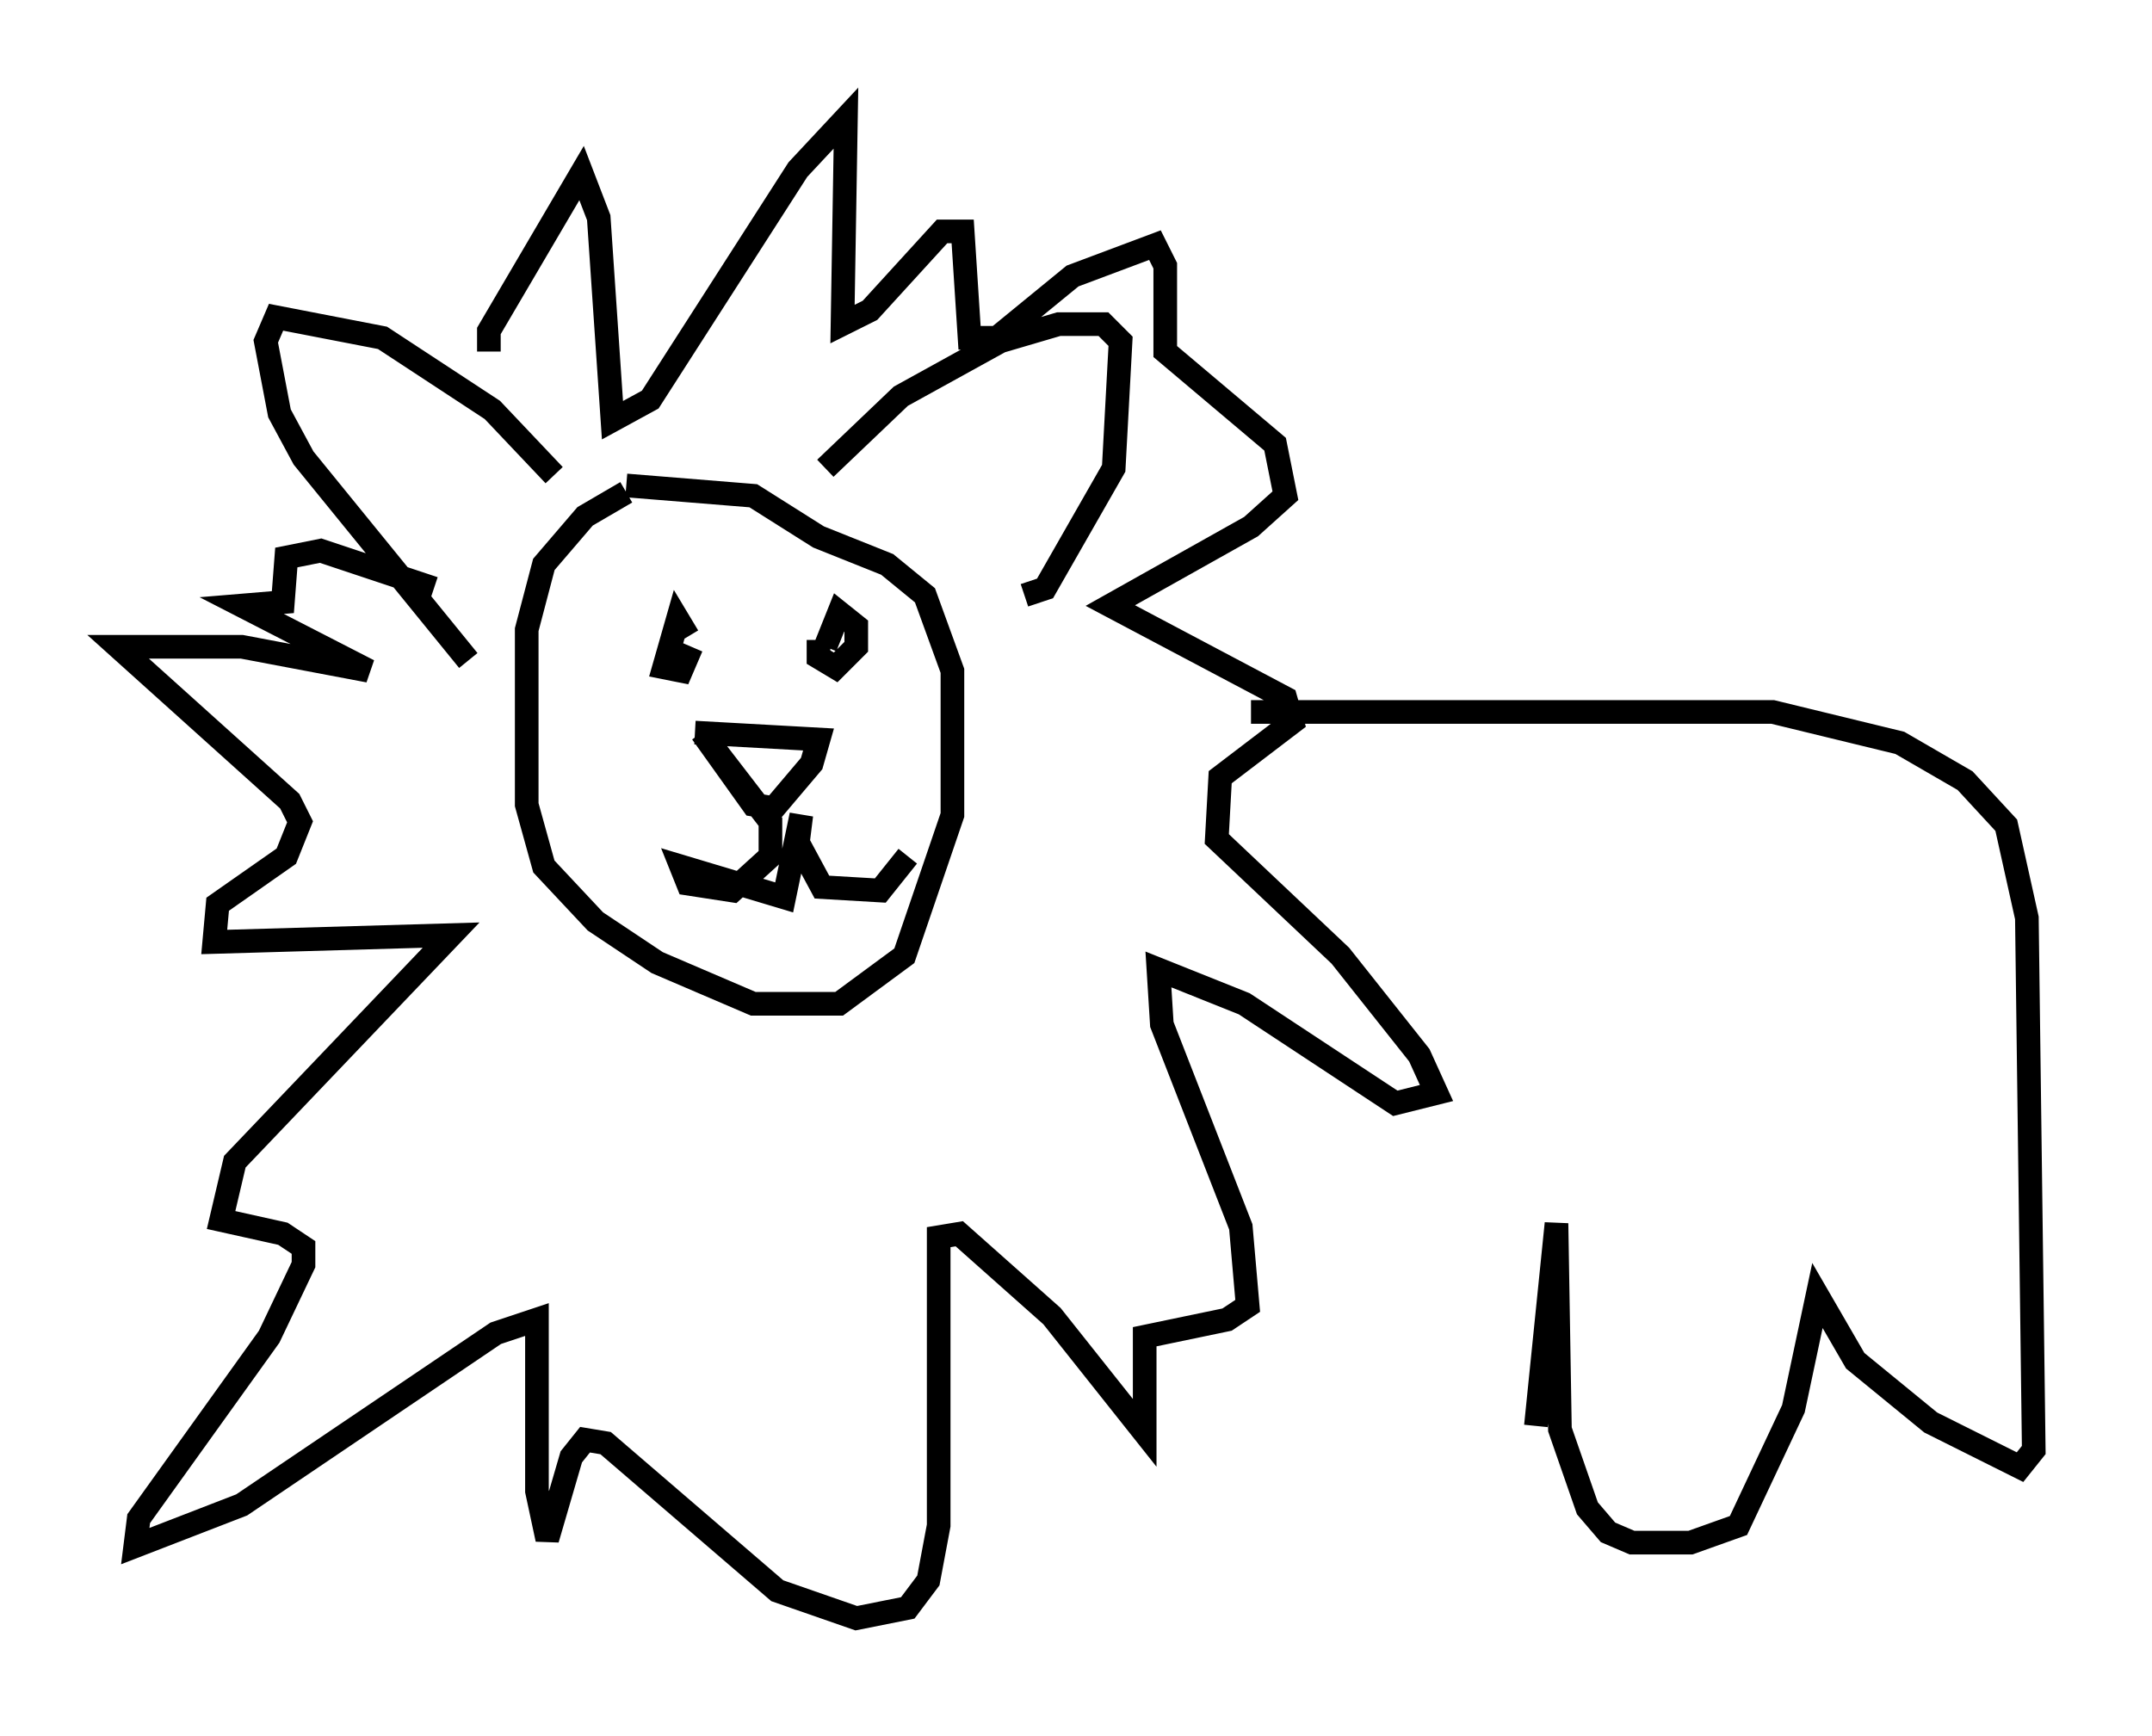 <?xml version="1.0" encoding="utf-8" ?>
<svg baseProfile="full" height="73.475" version="1.1" width="91.05" xmlns="http://www.w3.org/2000/svg" xmlns:ev="http://www.w3.org/2001/xml-events" xmlns:xlink="http://www.w3.org/1999/xlink"><defs /><rect fill="white" height="73.475" width="91.05" x="0" y="0" /><path d="M30.855, 20.832 m-4.358, 0.0 l-1.743, 1.017 -1.743, 2.034 l-0.726, 2.76 0.0, 7.408 l0.726, 2.615 2.179, 2.324 l2.615, 1.743 4.067, 1.743 l3.631, 0.0 2.76, -2.034 l2.034, -5.955 0.0, -6.101 l-1.162, -3.196 -1.598, -1.307 l-2.905, -1.162 -2.76, -1.743 l-5.374, -0.436 m2.905, 10.458 l5.229, 0.291 -0.291, 1.017 l-1.598, 1.888 -0.872, -0.145 l-2.179, -3.05 2.905, 3.777 l0.0, 1.453 -1.598, 1.453 l-1.888, -0.291 -0.291, -0.726 l4.358, 1.307 0.726, -3.486 l-0.145, 1.162 1.017, 1.888 l2.469, 0.145 1.162, -1.453 m-9.296, -9.296 l-0.436, -0.726 -0.581, 2.034 l0.726, 0.145 0.436, -1.017 m5.374, -0.291 l0.0, 0.726 0.726, 0.436 l0.872, -0.872 0.0, -0.872 l-0.726, -0.581 -0.581, 1.453 m-11.475, -7.263 l-2.615, -2.76 -4.648, -3.05 l-4.503, -0.872 -0.436, 1.017 l0.581, 3.05 1.017, 1.888 l6.972, 8.57 m15.106, -8.134 l3.196, -3.05 4.212, -2.324 l2.469, -0.726 1.888, 0.0 l0.726, 0.726 -0.291, 5.374 l-2.905, 5.084 -0.872, 0.291 m-22.659, -10.313 l0.0, -0.872 3.922, -6.682 l0.726, 1.888 0.581, 8.57 l1.598, -0.872 6.246, -9.732 l2.034, -2.179 -0.145, 8.715 l1.162, -0.581 3.05, -3.341 l0.872, 0.0 0.291, 4.503 l1.162, 0.0 3.196, -2.615 l3.486, -1.307 0.436, 0.872 l0.0, 3.631 4.648, 3.922 l0.436, 2.179 -1.453, 1.307 l-5.955, 3.341 7.408, 3.922 l0.291, 1.017 -3.05, 2.324 l-0.145, 2.615 5.229, 4.939 l3.341, 4.212 0.726, 1.598 l-1.743, 0.436 -6.391, -4.212 l-3.631, -1.453 0.145, 2.324 l3.341, 8.57 0.291, 3.341 l-0.872, 0.581 -3.486, 0.726 l0.0, 4.067 -3.922, -4.939 l-3.922, -3.486 -0.872, 0.145 l0.0, 12.201 -0.436, 2.324 l-0.872, 1.162 -2.179, 0.436 l-3.341, -1.162 -7.263, -6.246 l-0.872, -0.145 -0.581, 0.726 l-1.017, 3.486 -0.436, -2.034 l0.0, -7.263 -1.743, 0.581 l-10.749, 7.263 -4.503, 1.743 l0.145, -1.162 5.52, -7.698 l1.453, -3.05 0.0, -0.726 l-0.872, -0.581 -2.615, -0.581 l0.581, -2.469 9.151, -9.587 l-10.022, 0.291 0.145, -1.598 l2.905, -2.034 0.581, -1.453 l-0.436, -0.872 -7.263, -6.536 l5.229, 0.0 5.374, 1.017 l-5.374, -2.76 1.743, -0.145 l0.145, -1.888 1.453, -0.291 l4.793, 1.598 m34.57, 5.229 l22.078, 0.0 5.374, 1.307 l2.76, 1.598 1.743, 1.888 l0.872, 3.922 0.291, 22.514 l-0.581, 0.726 -3.777, -1.888 l-3.196, -2.615 -1.598, -2.76 l-1.017, 4.793 -2.324, 4.939 l-2.034, 0.726 -2.469, 0.0 l-1.017, -0.436 -0.872, -1.017 l-1.162, -3.341 -0.145, -8.715 l-0.872, 8.57 " fill="none" stroke="black" stroke-width="1" /></svg>